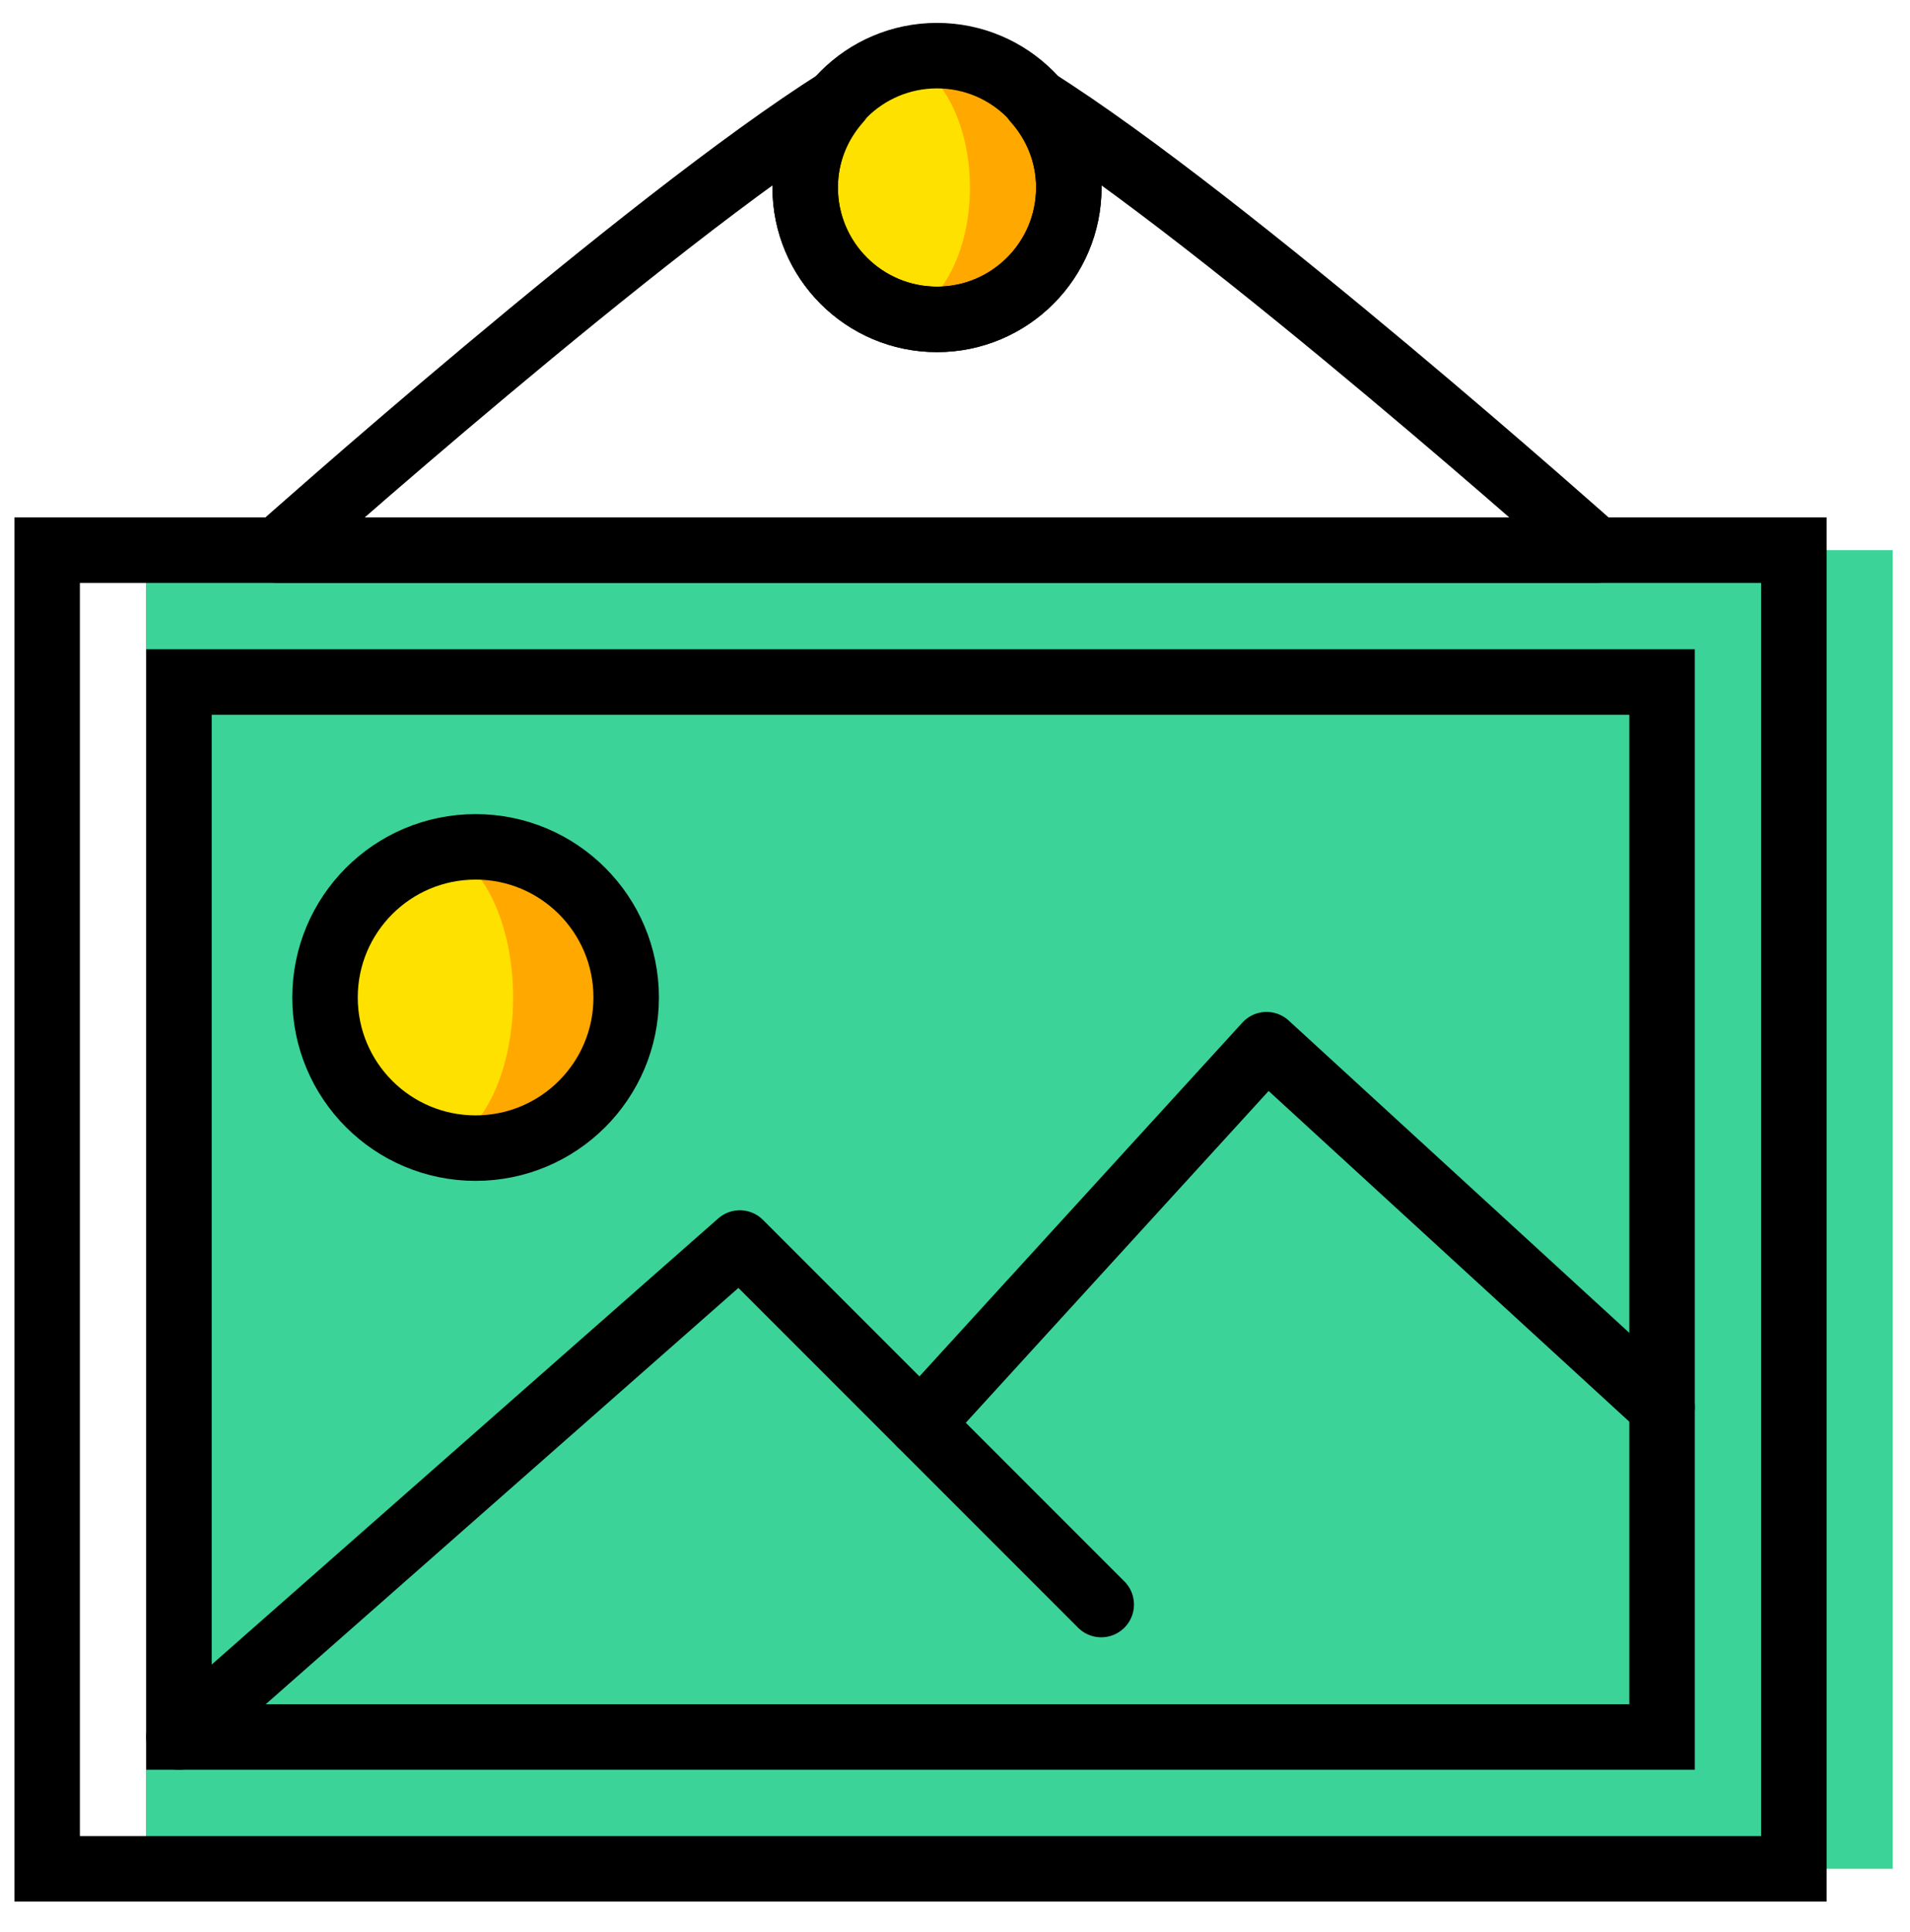 <svg width="90" height="91" viewBox="0 0 90 91" fill="none" xmlns="http://www.w3.org/2000/svg">
<g clip-path="url(#clip0_37_961)">
<path fill-rule="evenodd" clip-rule="evenodd" d="M6.881 88.033H89.187V25.915H6.881V88.033Z" fill="#3CD399"/>
<path fill-rule="evenodd" clip-rule="evenodd" d="M6.881 88.033H84.528V25.915H6.881V88.033Z" fill="#3CD399"/>
<path fill-rule="evenodd" clip-rule="evenodd" d="M8.434 81.821H78.317V32.127H8.434V81.821Z" fill="#3CD399"/>
<path fill-rule="evenodd" clip-rule="evenodd" d="M29.506 46.987C29.506 50.905 26.328 54.083 22.41 54.083C18.492 54.083 15.315 50.905 15.315 46.987C15.315 43.069 18.492 39.892 22.41 39.892C26.328 39.892 29.506 43.069 29.506 46.987Z" fill="#FFA800"/>
<path fill-rule="evenodd" clip-rule="evenodd" d="M24.178 46.987C24.178 50.905 22.392 54.083 20.188 54.083C17.985 54.083 16.199 50.905 16.199 46.987C16.199 43.069 17.985 39.892 20.188 39.892C22.392 39.892 24.178 43.069 24.178 46.987Z" fill="#FFE100"/>
<path fill-rule="evenodd" clip-rule="evenodd" d="M50.363 8.833C50.363 12.263 47.582 15.045 44.151 15.045C40.721 15.045 37.94 12.263 37.94 8.833C37.94 5.402 40.721 2.621 44.151 2.621C47.582 2.621 50.363 5.402 50.363 8.833Z" fill="#FFA800"/>
<path fill-rule="evenodd" clip-rule="evenodd" d="M45.704 8.833C45.704 12.263 43.967 15.045 41.822 15.045C39.677 15.045 37.94 12.263 37.94 8.833C37.94 5.402 39.677 2.621 41.822 2.621C43.967 2.621 45.704 5.402 45.704 8.833Z" fill="#FFE100"/>
<path fill-rule="evenodd" clip-rule="evenodd" d="M8.434 81.821H78.317V32.127H8.434V81.821Z" stroke="black" stroke-width="3.085"/>
<path fill-rule="evenodd" clip-rule="evenodd" d="M29.506 46.987C29.506 50.905 26.328 54.083 22.41 54.083C18.492 54.083 15.315 50.905 15.315 46.987C15.315 43.069 18.492 39.892 22.41 39.892C26.328 39.892 29.506 43.069 29.506 46.987Z" stroke="black" stroke-width="3.085"/>
<path d="M8.434 81.822L34.861 58.554L51.89 75.583" stroke="black" stroke-width="3.085" stroke-linecap="round" stroke-linejoin="round"/>
<path d="M43.375 67.069L59.681 49.21L78.317 66.292" stroke="black" stroke-width="3.085" stroke-linecap="round" stroke-linejoin="round"/>
<path fill-rule="evenodd" clip-rule="evenodd" d="M2.222 88.033H84.528V25.915H2.222V88.033Z" stroke="black" stroke-width="3.085"/>
<path fill-rule="evenodd" clip-rule="evenodd" d="M50.363 8.833C50.363 12.263 47.582 15.045 44.151 15.045C40.721 15.045 37.94 12.263 37.94 8.833C37.94 5.402 40.721 2.621 44.151 2.621C47.582 2.621 50.363 5.402 50.363 8.833Z" stroke="black" stroke-width="3.085" stroke-linejoin="round"/>
<path fill-rule="evenodd" clip-rule="evenodd" d="M48.778 4.724C49.753 5.82 50.363 7.249 50.363 8.833C50.363 12.263 47.582 15.044 44.151 15.044C40.721 15.044 37.94 12.263 37.94 8.833C37.94 7.249 38.55 5.82 39.525 4.724C30.428 10.451 13.092 25.915 13.092 25.915H75.21C75.21 25.915 57.873 10.451 48.778 4.724Z" stroke="black" stroke-width="3.085" stroke-linejoin="round"/>
</g>
<defs>
<clipPath id="clip0_37_961">
<rect width="88.518" height="90.071" fill="white" transform="translate(0.669 0.509)"/>
</clipPath>
</defs>
</svg>

